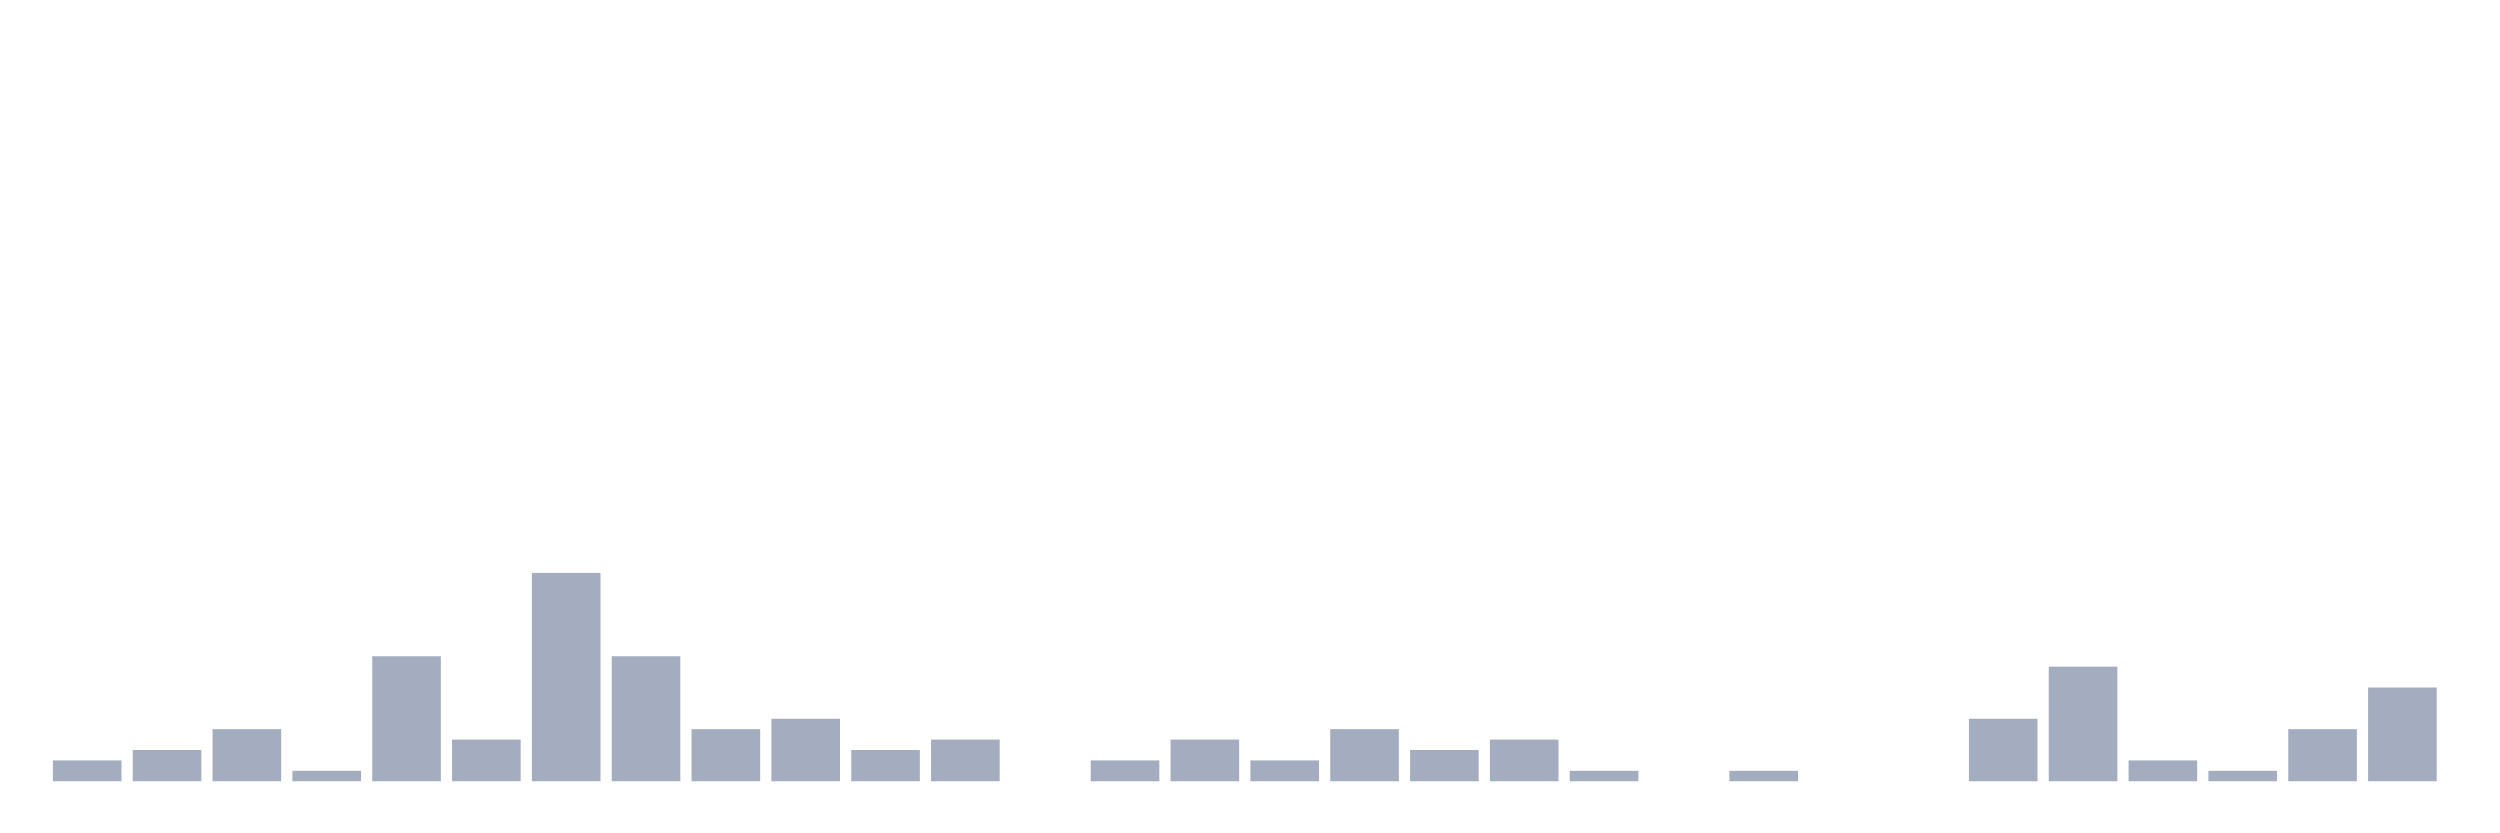 <svg xmlns="http://www.w3.org/2000/svg" viewBox="0 0 480 160"><g transform="translate(10,10)"><rect class="bar" x="0.153" width="13.175" y="136" height="4" fill="rgb(164,173,192)"></rect><rect class="bar" x="15.482" width="13.175" y="134" height="6" fill="rgb(164,173,192)"></rect><rect class="bar" x="30.81" width="13.175" y="130" height="10" fill="rgb(164,173,192)"></rect><rect class="bar" x="46.138" width="13.175" y="138" height="2" fill="rgb(164,173,192)"></rect><rect class="bar" x="61.466" width="13.175" y="116" height="24" fill="rgb(164,173,192)"></rect><rect class="bar" x="76.794" width="13.175" y="132" height="8" fill="rgb(164,173,192)"></rect><rect class="bar" x="92.123" width="13.175" y="100" height="40" fill="rgb(164,173,192)"></rect><rect class="bar" x="107.451" width="13.175" y="116" height="24" fill="rgb(164,173,192)"></rect><rect class="bar" x="122.779" width="13.175" y="130" height="10" fill="rgb(164,173,192)"></rect><rect class="bar" x="138.107" width="13.175" y="128" height="12" fill="rgb(164,173,192)"></rect><rect class="bar" x="153.436" width="13.175" y="134" height="6" fill="rgb(164,173,192)"></rect><rect class="bar" x="168.764" width="13.175" y="132" height="8" fill="rgb(164,173,192)"></rect><rect class="bar" x="184.092" width="13.175" y="140" height="0" fill="rgb(164,173,192)"></rect><rect class="bar" x="199.42" width="13.175" y="136" height="4" fill="rgb(164,173,192)"></rect><rect class="bar" x="214.748" width="13.175" y="132" height="8" fill="rgb(164,173,192)"></rect><rect class="bar" x="230.077" width="13.175" y="136" height="4" fill="rgb(164,173,192)"></rect><rect class="bar" x="245.405" width="13.175" y="130" height="10" fill="rgb(164,173,192)"></rect><rect class="bar" x="260.733" width="13.175" y="134" height="6" fill="rgb(164,173,192)"></rect><rect class="bar" x="276.061" width="13.175" y="132" height="8" fill="rgb(164,173,192)"></rect><rect class="bar" x="291.39" width="13.175" y="138" height="2" fill="rgb(164,173,192)"></rect><rect class="bar" x="306.718" width="13.175" y="140" height="0" fill="rgb(164,173,192)"></rect><rect class="bar" x="322.046" width="13.175" y="138" height="2" fill="rgb(164,173,192)"></rect><rect class="bar" x="337.374" width="13.175" y="140" height="0" fill="rgb(164,173,192)"></rect><rect class="bar" x="352.702" width="13.175" y="140" height="0" fill="rgb(164,173,192)"></rect><rect class="bar" x="368.031" width="13.175" y="128" height="12" fill="rgb(164,173,192)"></rect><rect class="bar" x="383.359" width="13.175" y="118" height="22" fill="rgb(164,173,192)"></rect><rect class="bar" x="398.687" width="13.175" y="136" height="4" fill="rgb(164,173,192)"></rect><rect class="bar" x="414.015" width="13.175" y="138" height="2" fill="rgb(164,173,192)"></rect><rect class="bar" x="429.344" width="13.175" y="130" height="10" fill="rgb(164,173,192)"></rect><rect class="bar" x="444.672" width="13.175" y="122" height="18" fill="rgb(164,173,192)"></rect></g></svg>